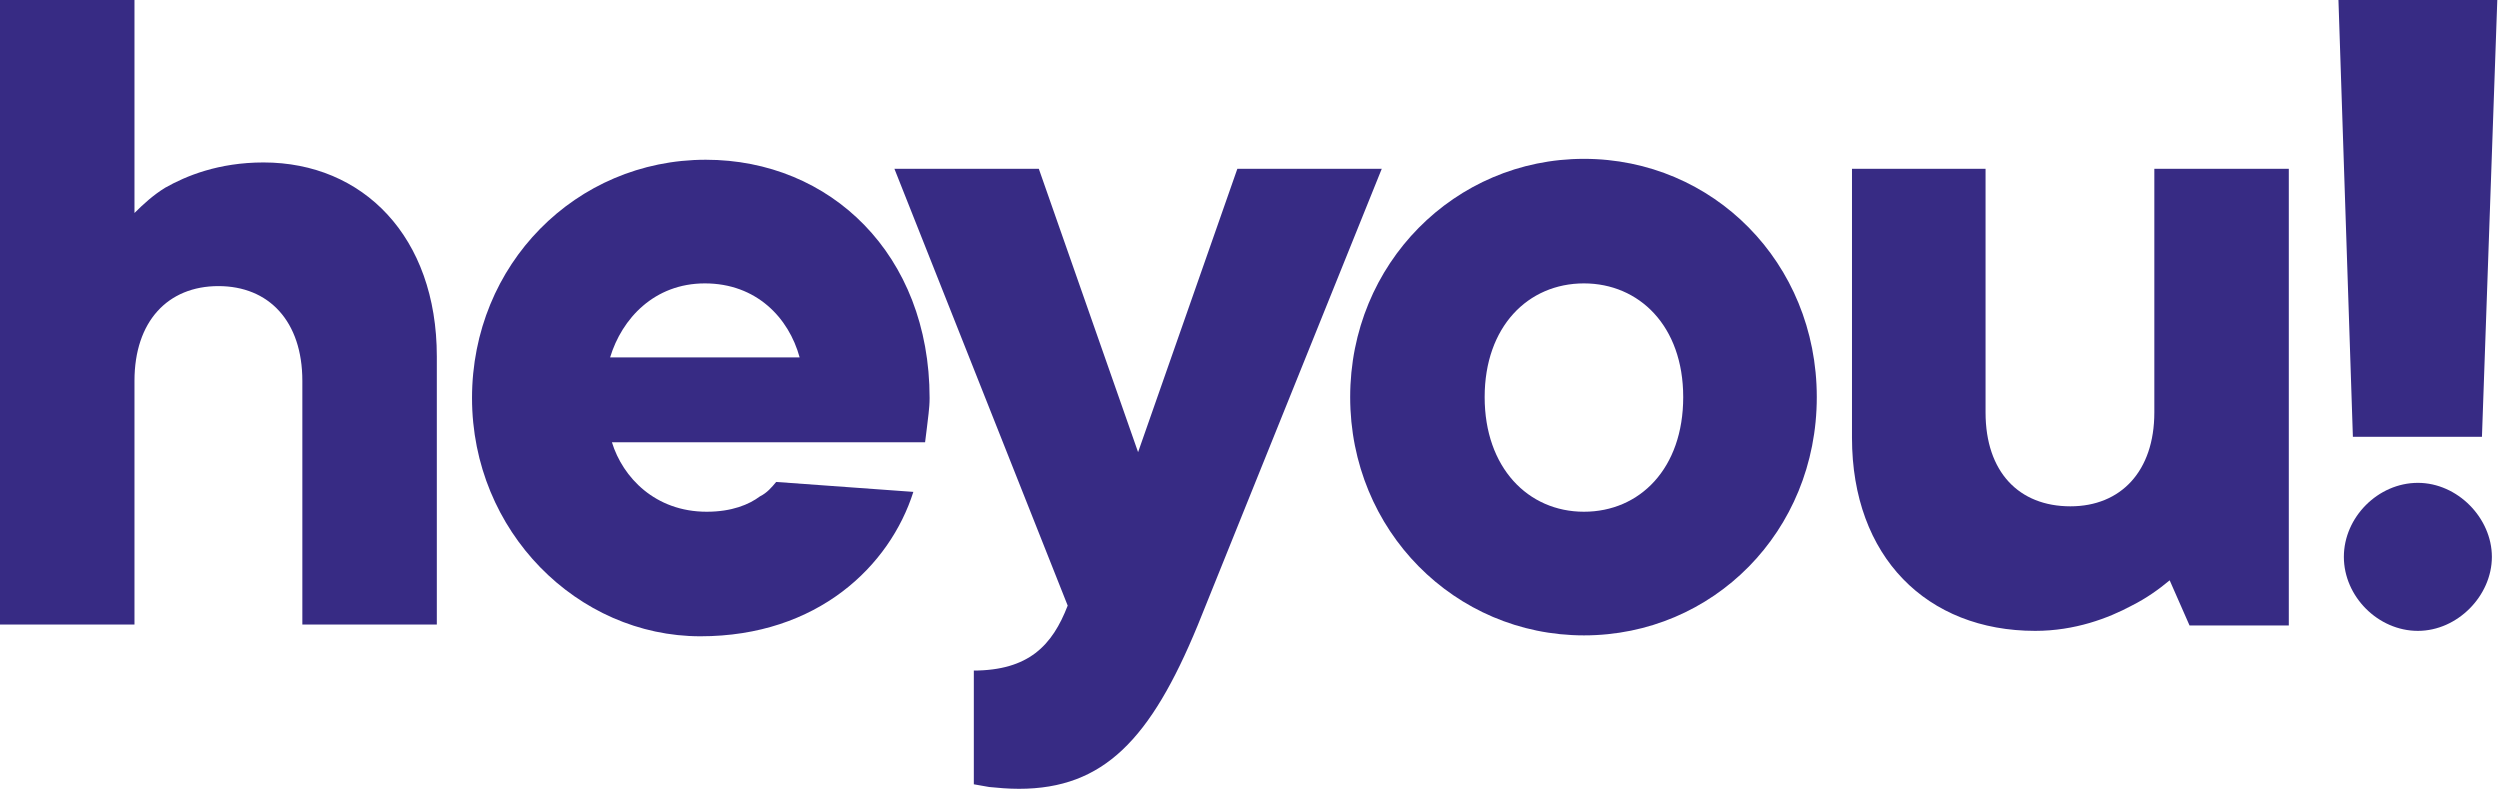 <?xml version="1.0" encoding="UTF-8" standalone="no"?>
<!DOCTYPE svg PUBLIC "-//W3C//DTD SVG 1.1//EN" "http://www.w3.org/Graphics/SVG/1.1/DTD/svg11.dtd">
<svg width="100%" height="100%" viewBox="0 0 277 88" version="1.1" xmlns="http://www.w3.org/2000/svg" xmlns:xlink="http://www.w3.org/1999/xlink" xml:space="preserve" xmlns:serif="http://www.serif.com/" style="fill-rule:evenodd;clip-rule:evenodd;stroke-linejoin:round;stroke-miterlimit:2;">
    <g transform="matrix(1,0,0,1,-236.9,-70.8)">
        <path d="M236.9,70.8L251.8,70.8L251.8,94.4C252.8,93.4 253.9,92.4 255.2,91.6C257.5,90.3 261.1,88.8 266.1,88.8C277.1,88.8 285.3,97 285.3,110.3L285.3,140L270.4,140L270.4,113C270.4,106.4 266.7,102.5 261.1,102.5C255.5,102.5 251.8,106.4 251.8,113L251.8,140L236.9,140L236.9,70.8Z" style="fill:rgb(55,43,132);fill-rule:nonzero;"/>
        <path d="M338.1,125.3C335.5,133.5 327.5,141.3 314.5,141.3C300.9,141.3 289.2,129.7 289.2,114.9C289.2,100.1 300.7,88.5 315.1,88.5C328.9,88.5 339.9,99 339.9,114.9C339.9,116.1 339.7,117.2 339.6,118.2L339.4,119.8L304.7,119.8C305.9,123.7 309.5,127.5 315.2,127.5C318,127.5 319.9,126.7 321.1,125.8C321.9,125.4 322.4,124.8 322.9,124.2L338.1,125.3ZM325.5,110.4C324.3,106 320.7,102.2 315,102.2C309.4,102.2 305.8,106.1 304.5,110.4L325.5,110.4Z" style="fill:rgb(55,43,132);fill-rule:nonzero;"/>
        <path d="M344.7,145.1C350.9,145.1 353.5,142.3 355.2,137.9L336,89.5L352,89.5L363,120.9L374,89.5L390,89.5L369.6,140.1C364.4,152.7 359.2,158.2 349.8,158.2C348.6,158.2 347.5,158.1 346.5,158L344.8,157.7L344.8,145.1L344.7,145.1Z" style="fill:rgb(55,43,132);fill-rule:nonzero;"/>
        <path d="M412.4,88.4C426.7,88.4 438.2,99.9 438.2,114.8C438.2,129.7 426.7,141.2 412.4,141.2C398.1,141.2 386.5,129.6 386.5,114.8C386.5,100 398.1,88.4 412.4,88.4ZM412.4,102.2C406.2,102.2 401.4,107 401.4,114.8C401.4,122.6 406.2,127.5 412.4,127.5C418.6,127.5 423.4,122.7 423.4,114.8C423.4,106.9 418.5,102.2 412.4,102.2Z" style="fill:rgb(55,43,132);fill-rule:nonzero;"/>
        <path d="M442.1,89.5L456.9,89.5L456.9,116.5C456.9,123.1 460.6,126.9 466.3,126.9C471.9,126.9 475.6,123 475.6,116.5L475.6,89.5L490.5,89.5L490.5,140.1L479.5,140.1L477.3,135.1C476.1,136.1 474.7,137.1 473.1,137.9C470.5,139.3 466.8,140.7 462.4,140.7C450.4,140.7 442.1,132.5 442.1,119.3L442.1,89.5Z" style="fill:rgb(55,43,132);fill-rule:nonzero;"/>
        <path d="M496,70.8L513.6,70.8L511.9,119.2L497.6,119.2L496,70.8ZM504.8,140.7C500.4,140.7 496.6,136.9 496.6,132.5C496.6,128.1 500.4,124.3 504.8,124.3C509.2,124.3 513,128.2 513,132.5C513,136.8 509.2,140.7 504.8,140.7Z" style="fill:rgb(55,43,132);fill-rule:nonzero;"/>
    </g>
</svg>
